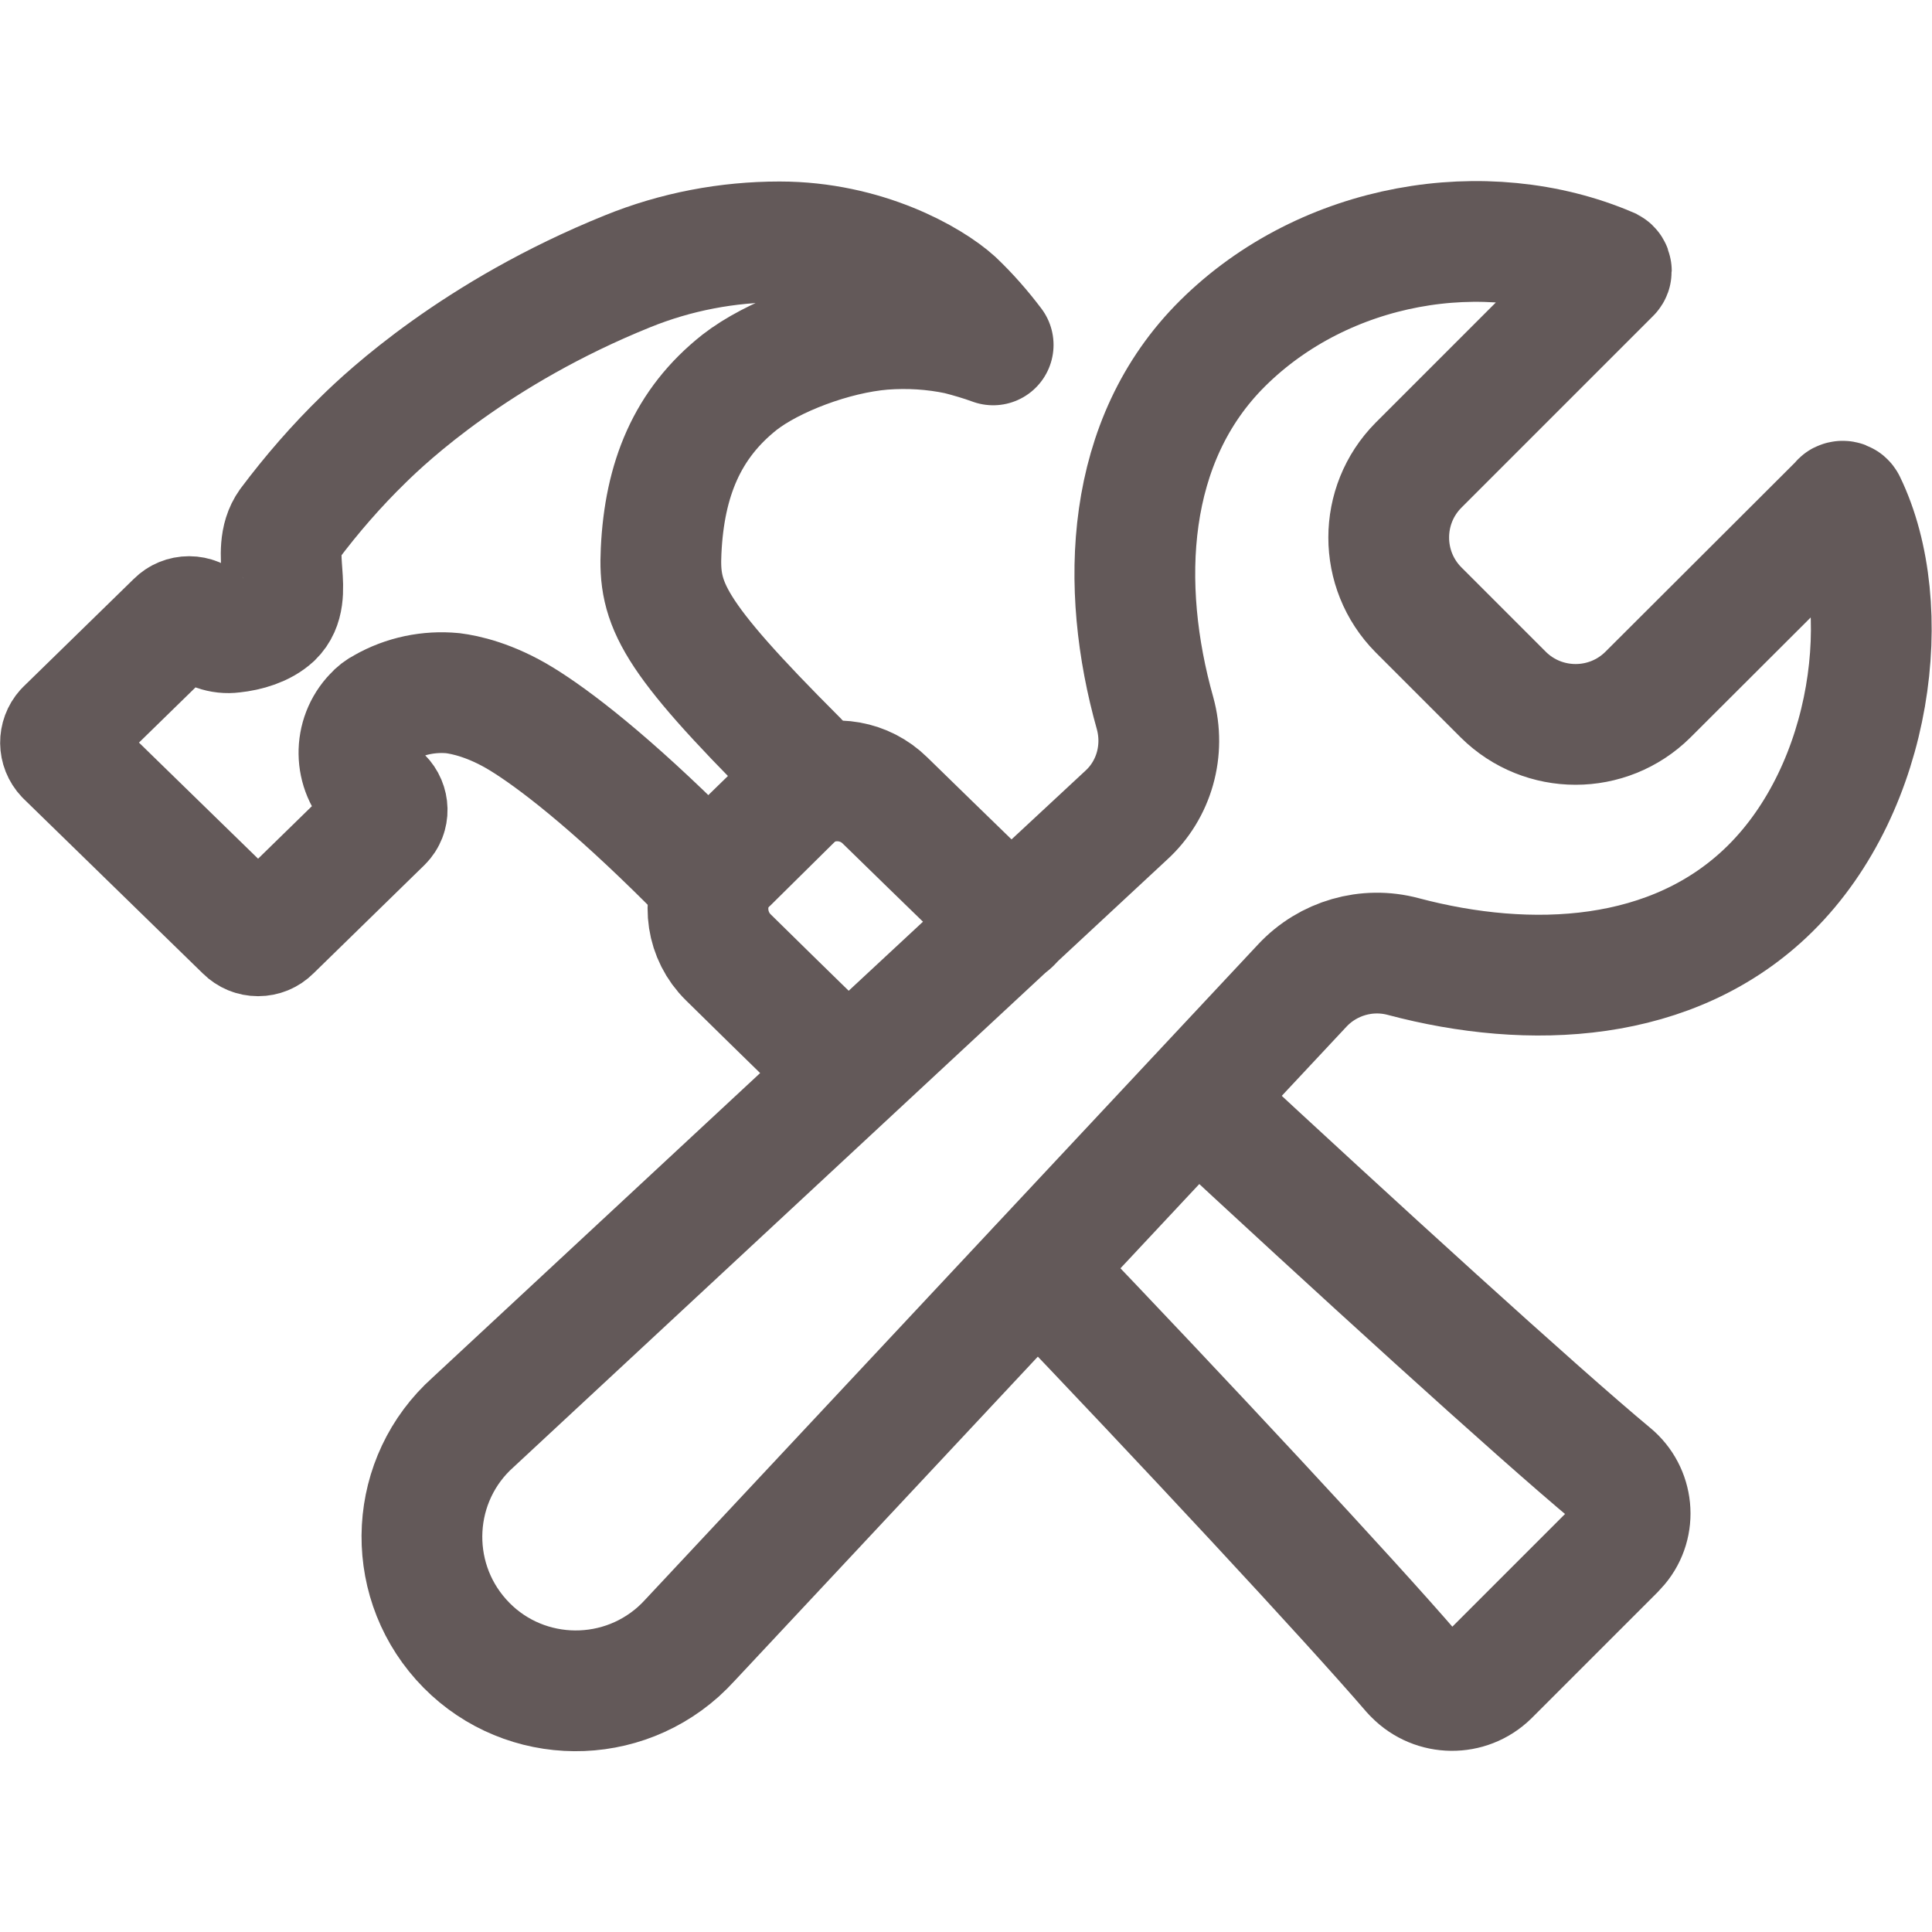 <?xml version="1.0" encoding="utf-8"?>
<!-- Generator: Adobe Illustrator 27.0.0, SVG Export Plug-In . SVG Version: 6.00 Build 0)  -->
<svg version="1.1" id="Layer_1" xmlns="http://www.w3.org/2000/svg" xmlns:xlink="http://www.w3.org/1999/xlink" x="0px" y="0px"
	 viewBox="0 0 512 512" style="enable-background:new 0 0 512 512;" xml:space="preserve">
<style type="text/css">
	.st0{fill:none;stroke:#635959;stroke-width:32;stroke-linecap:round;stroke-miterlimit:10;}
	.st1{fill:none;stroke:#635959;stroke-width:32;stroke-linecap:round;stroke-linejoin:round;}
</style>
<path class="st0" d="M436.7,184.1c-10.6,10.5-27.7,10.5-38.3,0l-22.5-22.5c-10.5-10.6-10.5-27.7,0-38.3l50.9-50.9
	c0.3-0.3,0.3-0.9,0-1.2c-0.1-0.1-0.2-0.1-0.3-0.2C393.7,57,351.1,64.1,324,91c-25.9,25.7-27.4,64.3-17.9,98
	c2.7,9.8-0.2,20.3-7.7,27.1l-173,160.8c-16.8,15-18.2,40.8-3.2,57.6c15,16.8,40.8,18.2,57.6,3.2c1.1-1,2.2-2.1,3.2-3.2l162.1-173.3
	c6.8-7.3,17.1-10.3,26.8-7.7c33.5,8.9,71.5,7.3,97.1-17.9c27.5-27.1,33.4-74.9,20.1-102.3c-0.2-0.4-0.7-0.6-1.1-0.4
	c-0.1,0-0.2,0.1-0.2,0.2L436.7,184.1z"/>
<path class="st1" d="M224,284c-17.5-17-25.5-24.9-31-30.3c-5.7-5.6-7-14.3-3.3-21.4c0.9-1.7,2.1-3.3,3.5-4.6l15.7-15.3
	c1.6-1.6,3.5-2.9,5.6-3.9c6.8-3,14.7-1.6,20,3.6c5.4,5.3,15.4,15,33.4,32.5"/>
<path class="st1" d="M317.1,291.3c41,38.1,90.6,83.3,110,99.4c5.7,4.7,6.6,13.2,1.8,18.9c-0.3,0.3-0.6,0.7-0.9,1L394.6,444
	c-5.5,5.4-14.4,5.3-19.8-0.2c-0.2-0.2-0.3-0.3-0.5-0.5c-16.5-19.2-61.1-67.1-99.3-107"/>
<path class="st1" d="M17.3,193.5l29.4-28.7c0.9-0.9,2.1-1.4,3.4-1.4c1.3,0,2.5,0.5,3.4,1.4l0,0c2.2,2.1,5.2,3.2,8.2,2.8
	c3.8-0.4,7.9-1.6,10.6-4.1c6-5.8-0.9-17.2,4.3-24.5c6-8,12.6-15.6,19.8-22.6c6-5.9,29.8-28.3,69.9-44.5c12.8-5.2,26.5-7.8,40.3-7.8
	c22.6,0,40,10,46.3,15.7c3.8,3.6,7.2,7.5,10.3,11.6c-3-1.1-6.1-2-9.2-2.8c-6.6-1.4-13.3-1.8-20-1.3c-13.3,1.1-29.4,7.3-38,14
	c-13.9,11-19.9,25.7-20.8,44.7c-0.7,14.1,2.7,22.1,36.1,55.5c2.4,2.6,2.2,6.7-0.3,9.2l-18.2,18c-2.6,2.6-6.9,2.6-9.5,0.1
	c-21.9-21.9-36.7-33.1-45-38.2s-15.1-6.5-18.3-6.9c-6.3-0.6-12.7,0.7-18.3,3.9c-1,0.5-1.9,1.2-2.6,2c-5.4,5.6-5.3,14.6,0.3,20
	c0,0,0.1,0.1,0.1,0.1l1.7,1.6c1.8,1.8,1.9,4.7,0.1,6.5c0,0-0.1,0.1-0.1,0.1l-29.4,28.7c-0.9,0.9-2.1,1.4-3.4,1.4
	c-1.3,0-2.5-0.5-3.4-1.4l-47.6-46.4C15.6,198.3,15.6,195.4,17.3,193.5z"/>
</svg>
